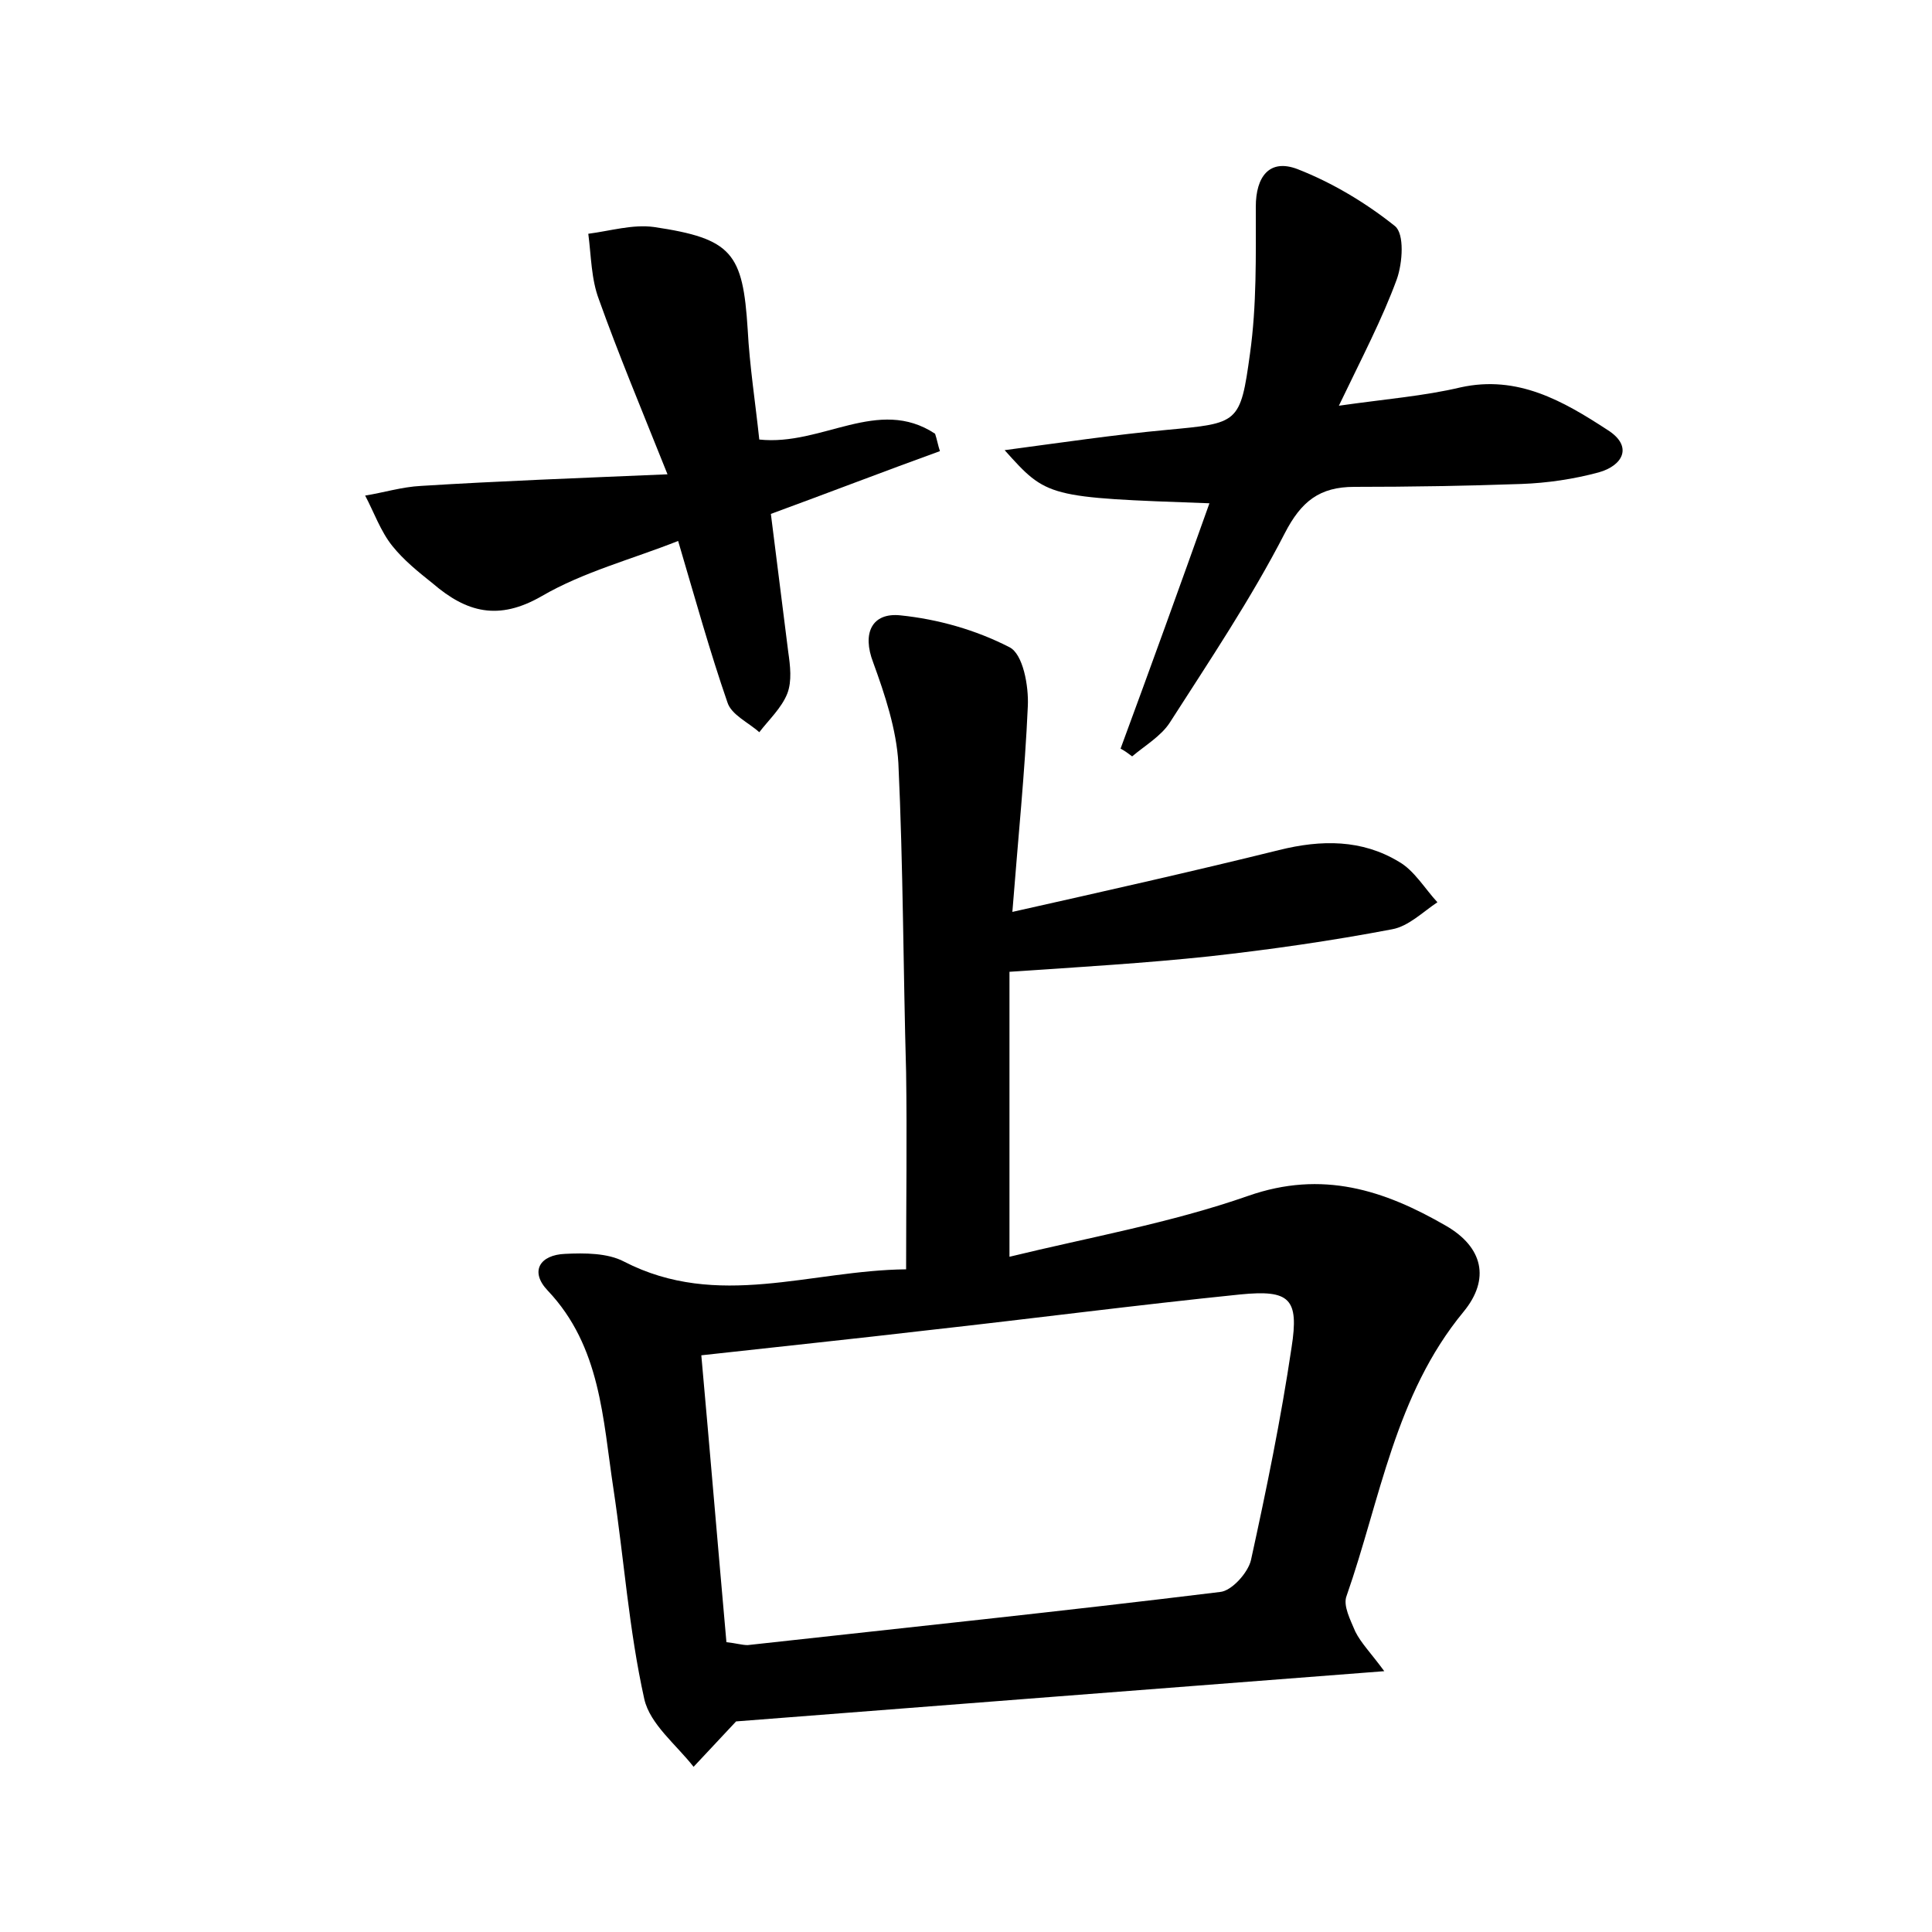 <?xml version="1.0" encoding="utf-8"?>
<!-- Generator: Adobe Illustrator 22.0.0, SVG Export Plug-In . SVG Version: 6.00 Build 0)  -->
<svg version="1.1" id="图层_1" xmlns="http://www.w3.org/2000/svg" xmlns:xlink="http://www.w3.org/1999/xlink" x="0px" y="0px"
	 viewBox="0 0 200 200" style="enable-background:new 0 0 200 200;" xml:space="preserve">
<style type="text/css">
	.st0{fill:#FFFFFF;}
</style>
<g>
	
	<path d="M143.3,173c-23.2,1.8-45.4,3.5-67.1,5.2c-1.6,1.7-3,3.2-4.4,4.7c-1.8-2.3-4.5-4.4-5.1-7c-1.6-7.2-2.1-14.5-3.2-21.8
		c-1.1-7.2-1.3-14.7-6.8-20.5c-1.9-2-0.8-3.7,1.8-3.8c2-0.1,4.4-0.1,6.1,0.8c9.7,5,19.3,0.9,29.2,0.8c0-7.1,0.1-13.7,0-20.4
		C93.5,100.4,93.5,89.7,93,79c-0.2-3.5-1.4-7.1-2.6-10.4c-1.2-3.1-0.1-5.2,2.8-4.9c3.9,0.4,7.8,1.5,11.3,3.3c1.4,0.7,2,4,1.9,6.1
		c-0.3,6.8-1,13.6-1.6,21.3c9.8-2.2,18.7-4.2,27.6-6.4c4.4-1.1,8.6-1.1,12.4,1.2c1.6,0.9,2.7,2.8,4,4.2c-1.5,1-3,2.5-4.7,2.8
		c-6.3,1.2-12.6,2.1-18.9,2.8c-6.6,0.7-13.3,1.1-20.7,1.6c0,9.3,0,19,0,29.5c8.2-2,16.7-3.5,24.7-6.3c7.7-2.7,14.1-0.6,20.5,3.1
		c3.8,2.2,4.6,5.5,1.8,8.9c-7.1,8.6-8.6,19.4-12.1,29.4c-0.4,1,0.4,2.5,0.9,3.7C140.9,170.1,141.9,171.1,143.3,173z M75.2,170
		c1,0.1,1.6,0.3,2.2,0.3c16.3-1.8,32.6-3.5,48.9-5.5c1.2-0.1,2.9-2,3.2-3.3c1.6-7.3,3.1-14.6,4.2-22c0.8-5.1-0.2-6-5.3-5.5
		c-10.8,1.1-21.5,2.5-32.3,3.7c-7.7,0.9-15.4,1.7-23.5,2.6C73.5,150.3,74.3,159.9,75.2,170z"/>
	<path d="M125.2,52.1c-16.8-0.6-16.8-0.6-21.2-5.5c6-0.8,11.4-1.6,16.8-2.1c7.4-0.7,7.6-0.6,8.6-7.9c0.7-5,0.6-10.1,0.6-15.2
		c0-3.1,1.4-5,4.3-3.9c3.6,1.4,7.1,3.5,10.1,5.9c1,0.8,0.8,3.8,0.2,5.5c-1.5,4.1-3.6,8.1-6,13.1c4.9-0.7,8.8-1,12.6-1.9
		c5.9-1.3,10.6,1.4,15.2,4.4c2.7,1.7,1.6,3.7-0.9,4.4c-2.6,0.7-5.3,1.1-8,1.2c-5.7,0.2-11.5,0.3-17.3,0.3c-3.6,0-5.5,1.5-7.2,4.8
		c-3.5,6.8-7.8,13.2-11.9,19.6c-0.9,1.4-2.6,2.4-3.9,3.5c-0.4-0.3-0.8-0.6-1.2-0.8C119.1,69.1,122.1,60.8,125.2,52.1z"/>
	<path d="M78.6,45.5c6.5,0.7,12.3-4.5,18.2-0.6c0.2,0.6,0.3,1.2,0.5,1.8c-5.8,2.1-11.5,4.3-17.5,6.5c0.6,4.8,1.2,9.5,1.8,14.3
		c0.2,1.4,0.4,3-0.1,4.3c-0.6,1.5-1.9,2.7-2.9,4c-1.1-1-2.9-1.8-3.3-3.1C73.5,67.5,72,62.1,70.2,56c-4.8,1.9-9.8,3.2-14.1,5.7
		c-4.5,2.6-7.8,1.7-11.3-1.3c-1.5-1.2-3-2.4-4.2-3.9c-1.2-1.5-1.9-3.5-2.8-5.2c1.9-0.3,3.8-0.9,5.8-1c8-0.5,16.1-0.8,25.5-1.2
		c-2.8-7-5.1-12.5-7.1-18.1c-0.8-2.1-0.8-4.5-1.1-6.8c2.3-0.3,4.6-1,6.8-0.7c8.1,1.2,9.2,2.7,9.7,10.6
		C77.6,37.9,78.2,41.7,78.6,45.5z"/>
	
</g>
</svg>
